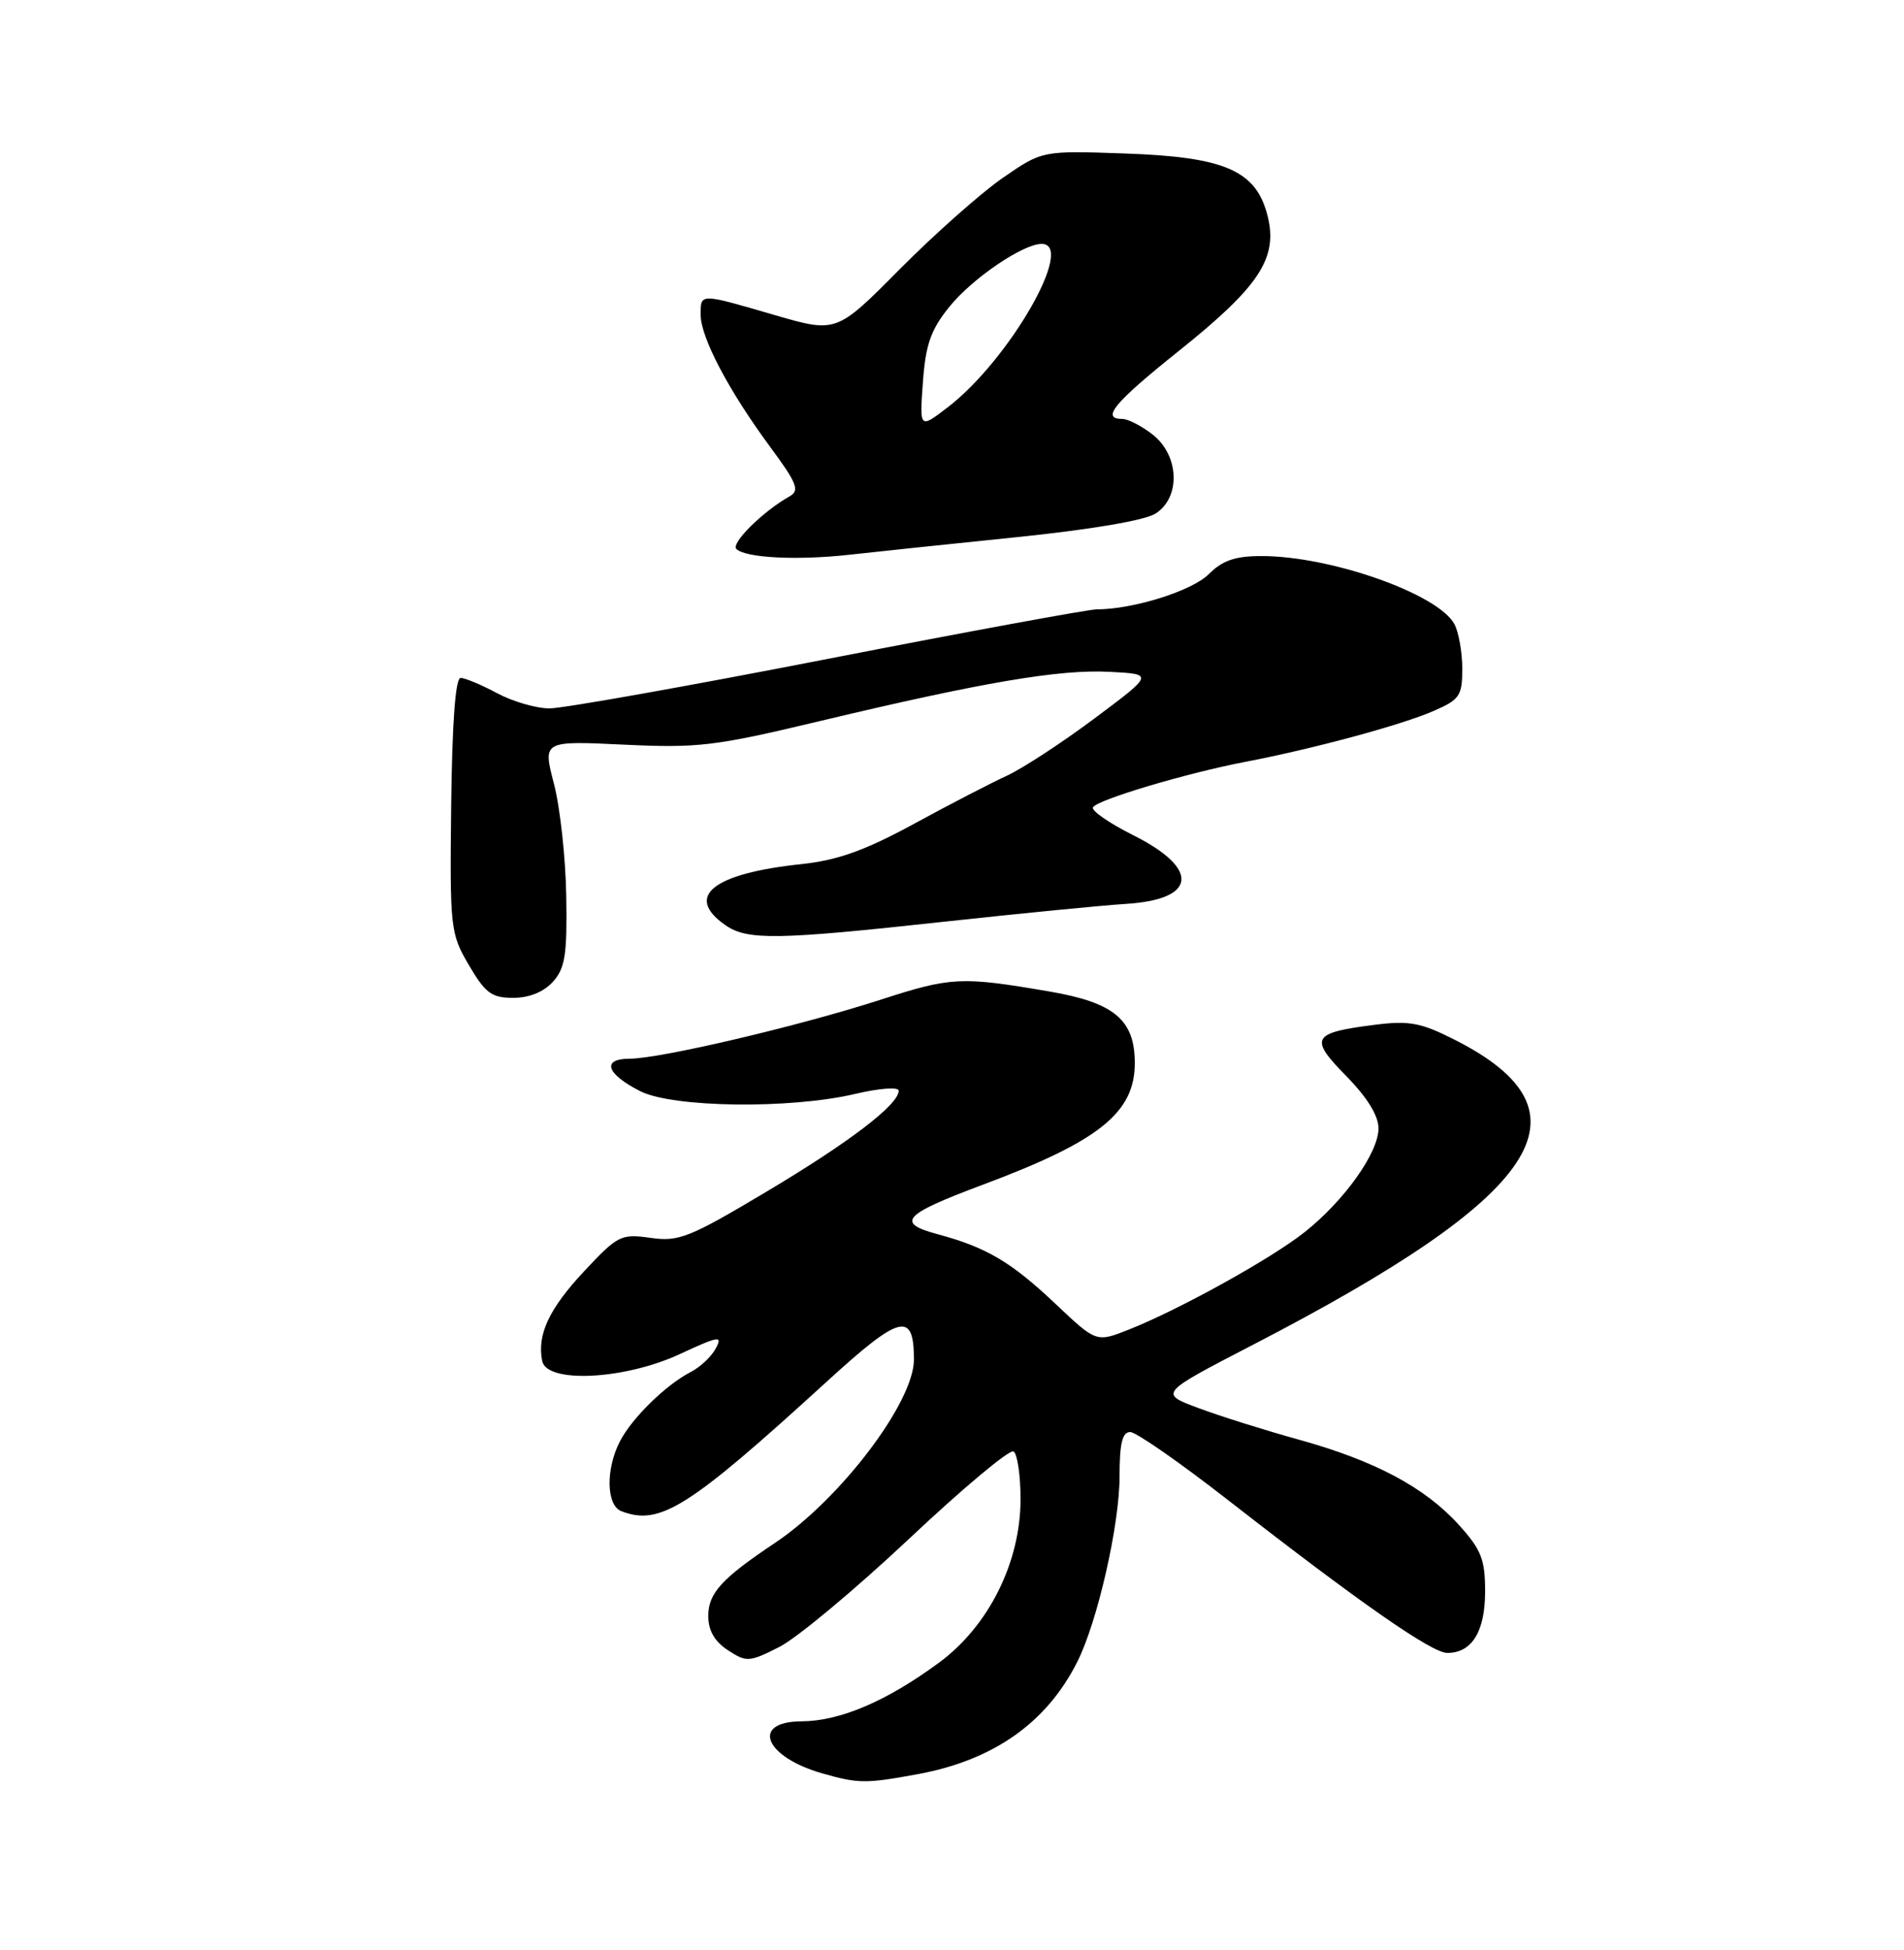 <?xml version="1.0" encoding="UTF-8" standalone="no"?>
<!DOCTYPE svg PUBLIC "-//W3C//DTD SVG 1.1//EN" "http://www.w3.org/Graphics/SVG/1.1/DTD/svg11.dtd" >
<svg xmlns="http://www.w3.org/2000/svg" xmlns:xlink="http://www.w3.org/1999/xlink" version="1.1" viewBox="0 0 250 256">
 <g >
 <path fill="currentColor"
d=" M 120.53 232.91 C 130.45 231.08 137.42 226.17 141.44 218.19 C 144.10 212.93 147.00 200.20 147.00 193.84 C 147.00 189.50 147.36 188.00 148.40 188.00 C 149.17 188.00 154.99 192.05 161.33 197.00 C 178.50 210.38 187.99 217.00 190.03 217.00 C 193.27 217.00 195.00 214.18 195.00 208.93 C 195.00 204.72 194.50 203.45 191.55 200.19 C 187.11 195.27 180.50 191.75 170.50 188.99 C 166.10 187.77 160.18 185.91 157.35 184.85 C 152.19 182.93 152.19 182.93 164.49 176.56 C 202.58 156.85 209.76 146.01 191.04 136.52 C 186.59 134.26 185.06 133.97 180.57 134.53 C 172.24 135.58 171.85 136.26 176.75 141.25 C 179.52 144.07 181.00 146.47 181.00 148.14 C 181.00 151.33 176.51 157.63 171.30 161.76 C 166.90 165.25 154.82 171.94 148.22 174.55 C 143.95 176.24 143.95 176.24 138.66 171.24 C 132.77 165.67 129.55 163.76 123.11 162.03 C 117.57 160.54 118.57 159.45 129.00 155.55 C 144.30 149.84 149.00 146.09 149.00 139.57 C 149.00 133.88 146.31 131.62 137.76 130.16 C 126.20 128.18 124.91 128.24 115.61 131.25 C 104.93 134.70 86.72 138.98 82.67 138.99 C 78.95 139.00 79.59 140.98 84.06 143.25 C 88.34 145.42 103.72 145.62 112.25 143.62 C 115.46 142.86 118.00 142.67 118.00 143.19 C 118.00 145.02 111.54 149.95 100.62 156.46 C 90.50 162.49 89.13 163.04 85.42 162.51 C 81.54 161.96 81.12 162.17 76.71 166.88 C 72.09 171.82 70.50 175.21 71.19 178.67 C 71.78 181.65 81.99 181.14 89.26 177.77 C 94.41 175.38 94.91 175.30 93.98 177.03 C 93.42 178.09 91.95 179.47 90.73 180.10 C 87.46 181.78 83.02 186.11 81.41 189.20 C 79.51 192.84 79.60 197.63 81.58 198.39 C 86.65 200.34 90.35 198.01 108.58 181.36 C 118.24 172.54 120.00 172.10 120.00 178.50 C 120.00 184.09 110.32 196.84 101.74 202.57 C 94.76 207.23 93.00 209.15 93.00 212.15 C 93.00 214.06 93.82 215.49 95.57 216.64 C 98.02 218.24 98.36 218.22 102.32 216.22 C 104.62 215.06 112.27 208.68 119.33 202.05 C 126.38 195.41 132.57 190.23 133.08 190.55 C 133.58 190.86 134.00 193.68 134.00 196.81 C 134.00 205.11 129.81 213.50 123.25 218.31 C 116.38 223.36 110.29 225.95 105.25 225.98 C 98.51 226.01 100.38 230.66 108.00 232.82 C 112.72 234.17 113.70 234.17 120.53 232.91 Z  M 72.60 128.89 C 74.20 127.11 74.48 125.35 74.35 117.64 C 74.27 112.61 73.54 105.97 72.73 102.88 C 71.26 97.25 71.26 97.25 81.93 97.76 C 91.68 98.22 93.87 97.96 107.55 94.69 C 128.96 89.58 139.08 87.85 145.70 88.20 C 151.50 88.50 151.50 88.50 143.72 94.31 C 139.44 97.51 134.26 100.89 132.22 101.83 C 130.17 102.77 124.67 105.61 120.00 108.16 C 113.56 111.66 109.99 112.93 105.26 113.44 C 93.59 114.67 89.83 117.67 95.22 121.44 C 98.11 123.47 101.96 123.41 124.10 120.99 C 134.22 119.89 144.87 118.85 147.77 118.67 C 157.18 118.10 157.62 114.06 148.76 109.63 C 145.61 108.05 143.25 106.41 143.51 105.98 C 144.14 104.97 155.75 101.51 163.50 100.02 C 172.48 98.30 184.02 95.18 188.25 93.33 C 191.67 91.84 192.00 91.35 192.00 87.78 C 192.00 85.63 191.53 83.00 190.97 81.94 C 188.85 77.98 174.75 73.00 165.65 73.00 C 162.18 73.00 160.52 73.57 158.71 75.38 C 156.51 77.58 148.78 80.00 143.98 80.00 C 142.92 80.00 127.04 82.92 108.69 86.50 C 90.34 90.08 73.90 93.00 72.16 93.00 C 70.42 93.00 67.31 92.10 65.26 91.00 C 63.21 89.90 61.06 89.00 60.48 89.00 C 59.80 89.00 59.37 94.86 59.24 105.71 C 59.06 121.92 59.13 122.54 61.57 126.71 C 63.73 130.39 64.55 131.00 67.39 131.00 C 69.48 131.00 71.39 130.23 72.60 128.89 Z  M 133.50 70.52 C 143.26 69.52 150.38 68.31 151.75 67.41 C 155.05 65.27 154.84 59.81 151.37 57.07 C 149.92 55.93 148.12 55.00 147.37 55.00 C 144.50 55.00 146.29 52.86 154.87 46.00 C 165.36 37.61 167.82 33.86 166.44 28.36 C 164.95 22.39 160.86 20.60 147.67 20.15 C 136.85 19.77 136.85 19.77 131.67 23.35 C 128.83 25.31 122.75 30.70 118.16 35.32 C 109.83 43.72 109.83 43.72 101.71 41.36 C 91.78 38.47 92.00 38.47 92.00 41.35 C 92.00 44.30 95.71 51.34 101.11 58.65 C 104.65 63.44 105.03 64.40 103.68 65.16 C 100.19 67.11 95.93 71.33 96.69 72.07 C 97.89 73.25 104.68 73.59 111.50 72.83 C 114.80 72.46 124.70 71.42 133.50 70.52 Z  M 121.18 50.17 C 121.54 45.22 122.21 43.30 124.66 40.27 C 127.63 36.58 134.27 32.05 136.75 32.02 C 141.32 31.96 132.47 47.35 124.39 53.51 C 120.74 56.30 120.74 56.30 121.18 50.17 Z "/>
</g>
</svg>
